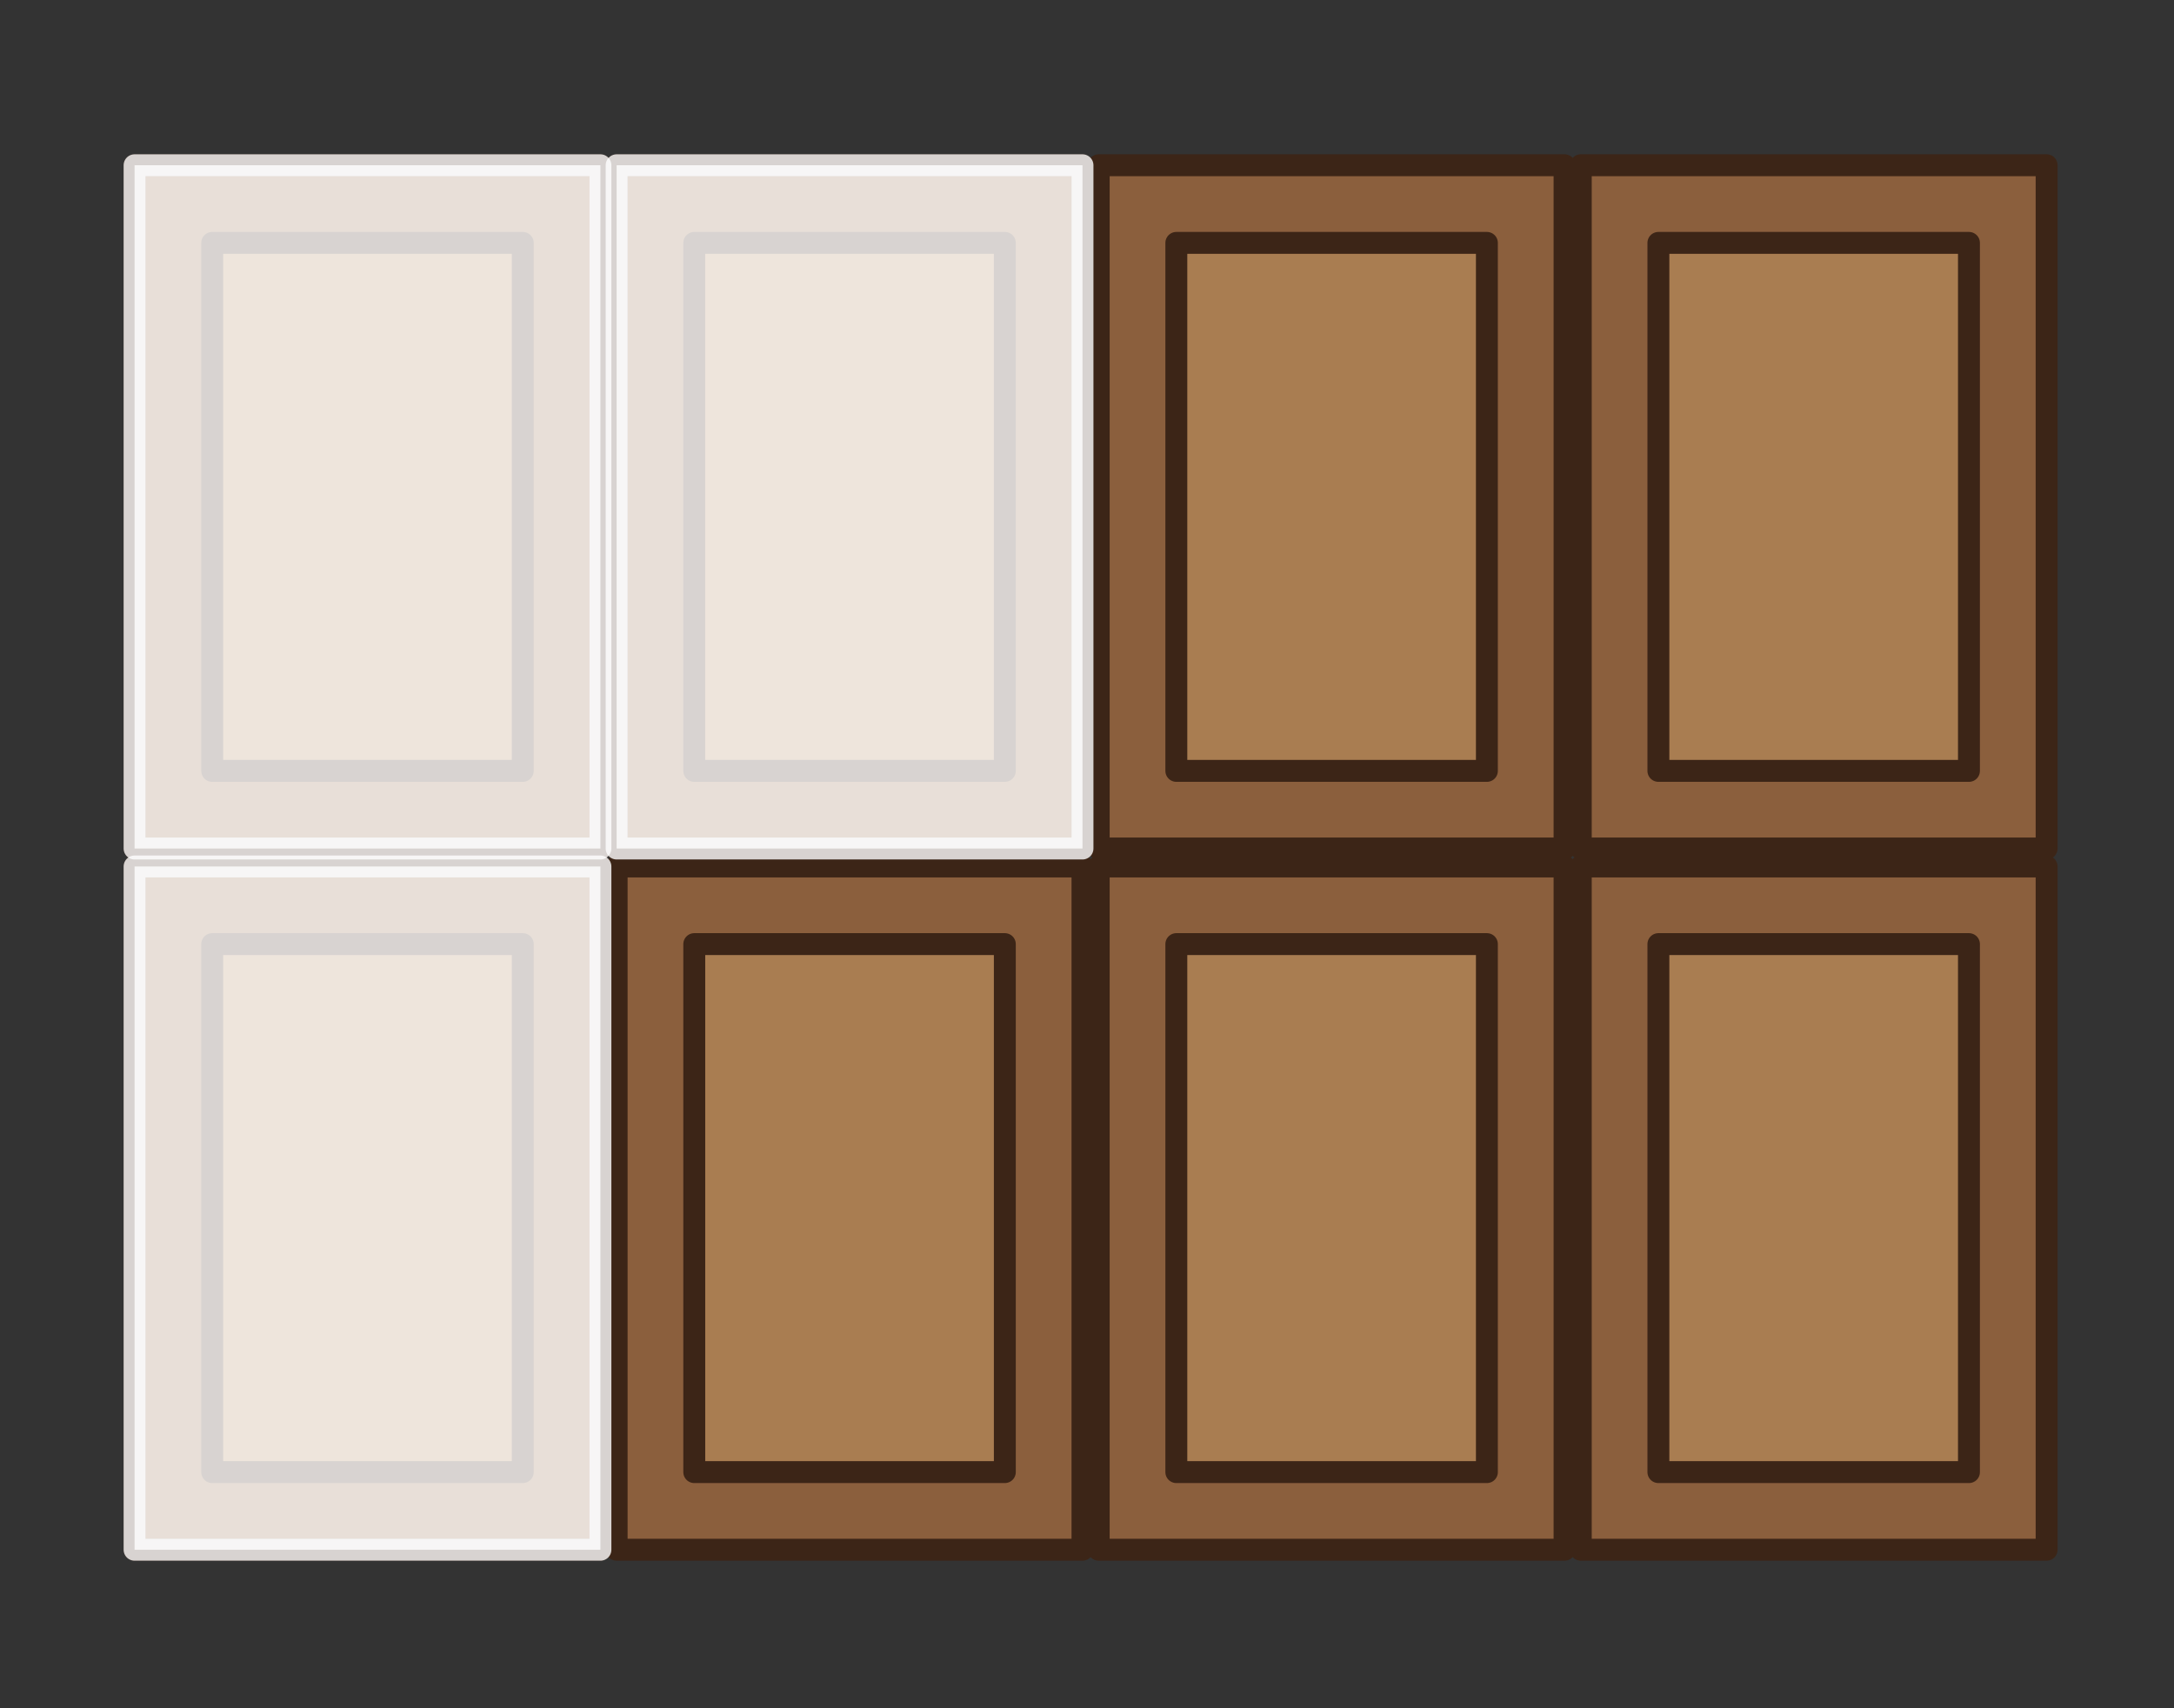 <?xml version="1.0" encoding="utf-8"?>
<!-- Generator: Adobe Illustrator 16.0.0, SVG Export Plug-In . SVG Version: 6.00 Build 0)  -->
<!DOCTYPE svg PUBLIC "-//W3C//DTD SVG 1.1//EN" "http://www.w3.org/Graphics/SVG/1.1/DTD/svg11.dtd">
<svg version="1.1" id="Layer_1" xmlns="http://www.w3.org/2000/svg" xmlns:xlink="http://www.w3.org/1999/xlink" x="0px" y="0px"
	 width="198.43px" height="155.91px" viewBox="0 0 198.43 155.91" enable-background="new 0 0 198.43 155.91" xml:space="preserve">
<rect x="0" y="0" width="198.43" height="155.91" fill="#333333" stroke="none"/>
<rect x="12.283" y="15.082" fill="#8B5F3D" stroke="#3C2517" stroke-width="2" stroke-linecap="round" stroke-linejoin="round" stroke-miterlimit="10" width="42.52" height="62.361"/>
<rect x="19.369" y="22.168" fill="#A97D51" stroke="#3C2517" stroke-width="2" stroke-linecap="round" stroke-linejoin="round" stroke-miterlimit="10" width="28.346" height="48.189"/>
<rect x="56.283" y="15.082" fill="#8B5F3D" stroke="#3C2517" stroke-width="2" stroke-linecap="round" stroke-linejoin="round" stroke-miterlimit="10" width="42.52" height="62.361"/>
<rect x="63.369" y="22.168" fill="#A97D51" stroke="#3C2517" stroke-width="2" stroke-linecap="round" stroke-linejoin="round" stroke-miterlimit="10" width="28.346" height="48.189"/>
<rect x="100.283" y="15.082" fill="#8B5F3D" stroke="#3C2517" stroke-width="2" stroke-linecap="round" stroke-linejoin="round" stroke-miterlimit="10" width="42.52" height="62.361"/>
<rect x="107.369" y="22.168" fill="#A97D51" stroke="#3C2517" stroke-width="2" stroke-linecap="round" stroke-linejoin="round" stroke-miterlimit="10" width="28.346" height="48.189"/>
<rect x="144.283" y="15.082" fill="#8B5F3D" stroke="#3C2517" stroke-width="2" stroke-linecap="round" stroke-linejoin="round" stroke-miterlimit="10" width="42.52" height="62.361"/>
<rect x="151.369" y="22.168" fill="#A97D51" stroke="#3C2517" stroke-width="2" stroke-linecap="round" stroke-linejoin="round" stroke-miterlimit="10" width="28.346" height="48.189"/>
<rect x="12.283" y="79.082" fill="#8B5F3D" stroke="#3C2517" stroke-width="2" stroke-linecap="round" stroke-linejoin="round" stroke-miterlimit="10" width="42.52" height="62.361"/>
<rect x="19.369" y="86.168" fill="#A97D51" stroke="#3C2517" stroke-width="2" stroke-linecap="round" stroke-linejoin="round" stroke-miterlimit="10" width="28.346" height="48.189"/>
<rect x="56.283" y="79.082" fill="#8B5F3D" stroke="#3C2517" stroke-width="2" stroke-linecap="round" stroke-linejoin="round" stroke-miterlimit="10" width="42.52" height="62.361"/>
<rect x="63.369" y="86.168" fill="#A97D51" stroke="#3C2517" stroke-width="2" stroke-linecap="round" stroke-linejoin="round" stroke-miterlimit="10" width="28.346" height="48.189"/>
<rect x="100.283" y="79.082" fill="#8B5F3D" stroke="#3C2517" stroke-width="2" stroke-linecap="round" stroke-linejoin="round" stroke-miterlimit="10" width="42.52" height="62.361"/>
<rect x="107.369" y="86.168" fill="#A97D51" stroke="#3C2517" stroke-width="2" stroke-linecap="round" stroke-linejoin="round" stroke-miterlimit="10" width="28.346" height="48.189"/>
<rect x="144.283" y="79.082" fill="#8B5F3D" stroke="#3C2517" stroke-width="2" stroke-linecap="round" stroke-linejoin="round" stroke-miterlimit="10" width="42.52" height="62.361"/>
<rect x="151.369" y="86.168" fill="#A97D51" stroke="#3C2517" stroke-width="2" stroke-linecap="round" stroke-linejoin="round" stroke-miterlimit="10" width="28.346" height="48.189"/>
<rect x="12.283" y="15.082" opacity="0.8" fill="#FFFFFF" stroke="#FFFFFF" stroke-width="2" stroke-linecap="round" stroke-linejoin="round" stroke-miterlimit="10" width="42.52" height="62.361"/>
<rect x="56.283" y="15.082" opacity="0.8" fill="#FFFFFF" stroke="#FFFFFF" stroke-width="2" stroke-linecap="round" stroke-linejoin="round" stroke-miterlimit="10" width="42.52" height="62.361"/>
<rect x="12.283" y="79.082" opacity="0.8" fill="#FFFFFF" stroke="#FFFFFF" stroke-width="2" stroke-linecap="round" stroke-linejoin="round" stroke-miterlimit="10" width="42.52" height="62.361"/>
</svg>
